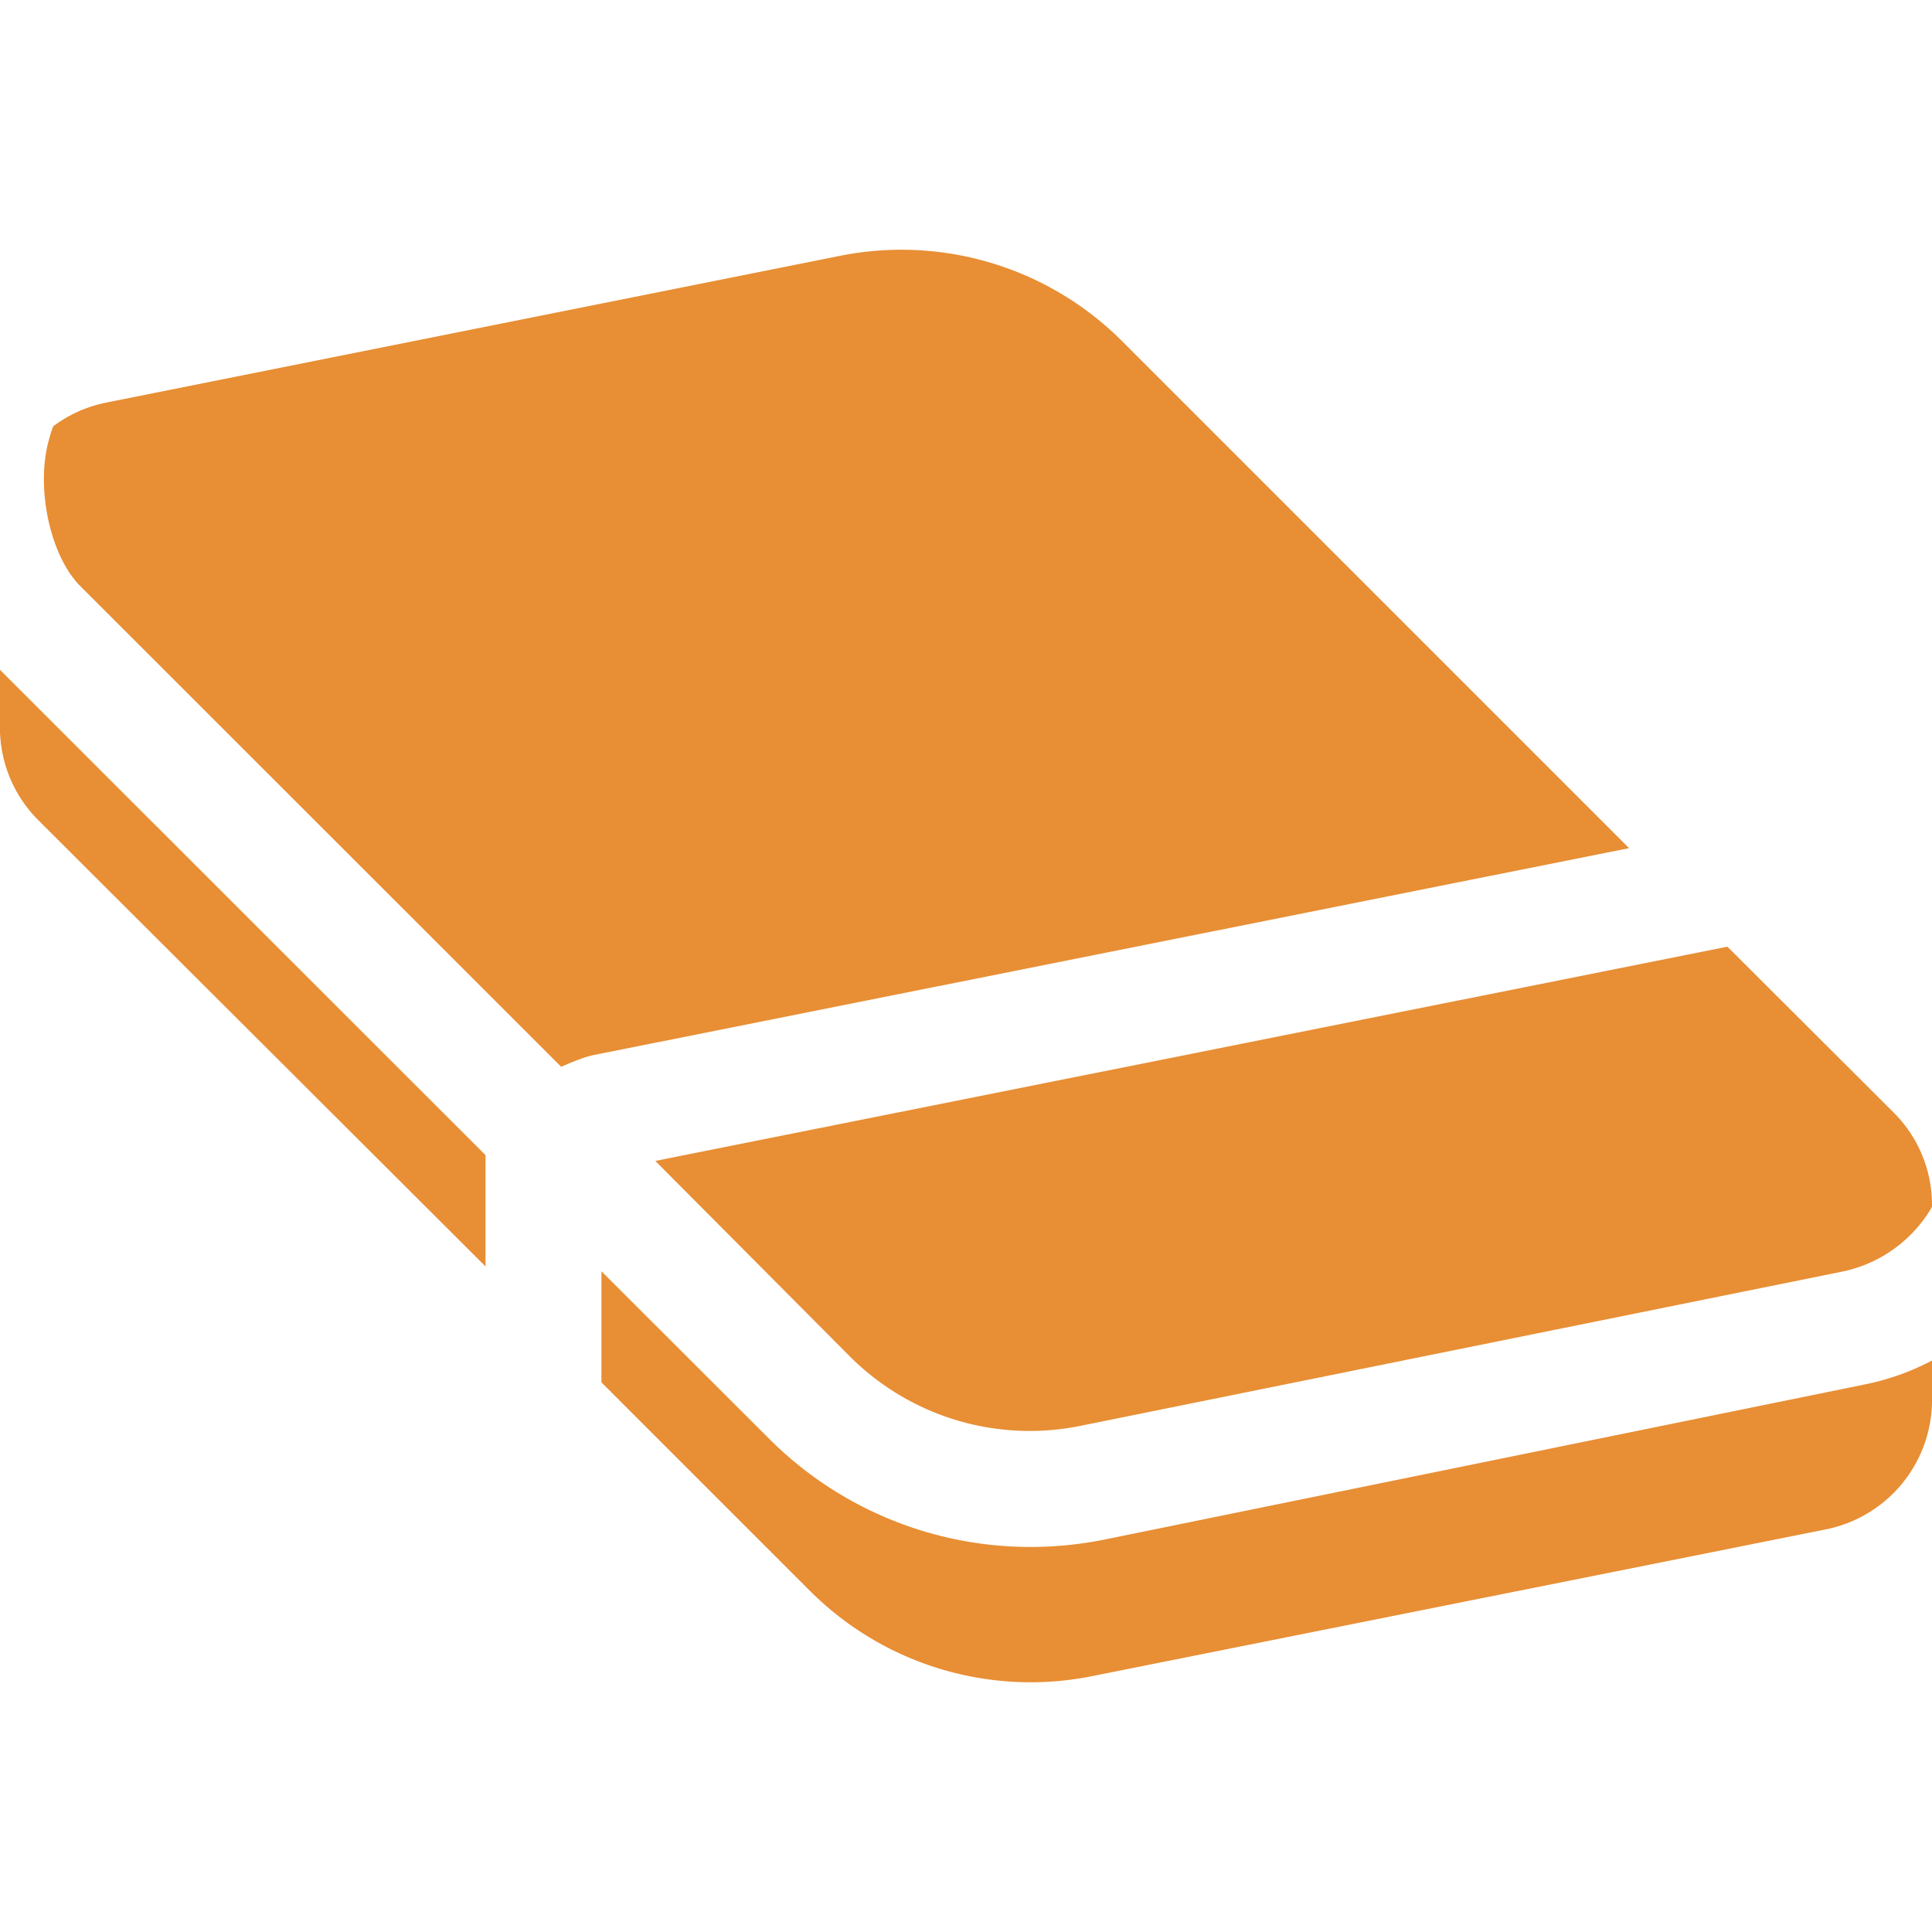 <svg xmlns="http://www.w3.org/2000/svg" viewBox="0 0 100 100">
  <title>EraseMode_On</title>
  <g id="Cover">
    <g>
      <path d="M44,70.22a13.16,13.16,0,0,0,11.88,3.59l39.51-8A7,7,0,0,0,100,62.47v-.16a6.74,6.74,0,0,0-2-4.74L89.41,49,33.92,60.09Z" style="fill: #e88e34"/>
      <path d="M2.57,22.63c-.76,2.5,0,6.09,1.56,7.68L29.05,55.22a11.9,11.9,0,0,1,1.29-.51l.33-.09L84.32,43.9,58.08,17.66a16.15,16.15,0,0,0-14.59-4.42l-38,7.6a6.81,6.81,0,0,0-2.73,1.22A4.23,4.23,0,0,0,2.57,22.63Z" style="fill: #e88e34"/>
      <path d="M25.13,59.79,0,34.67v2.8a6.77,6.77,0,0,0,2,5L25.13,65.55Z" style="fill: #e88e34"/>
      <path d="M96.61,71.64,57.11,79.7a19.47,19.47,0,0,1-3.79.37A19.11,19.11,0,0,1,39.8,74.46L31.13,65.8v5.75L41.92,82.34a16.15,16.15,0,0,0,14.59,4.42l38-7.6A6.84,6.84,0,0,0,100,72.64V70.42A12.85,12.85,0,0,1,96.61,71.64Z" style="fill: #e88e34"/>
    </g>
  </g>
</svg>
